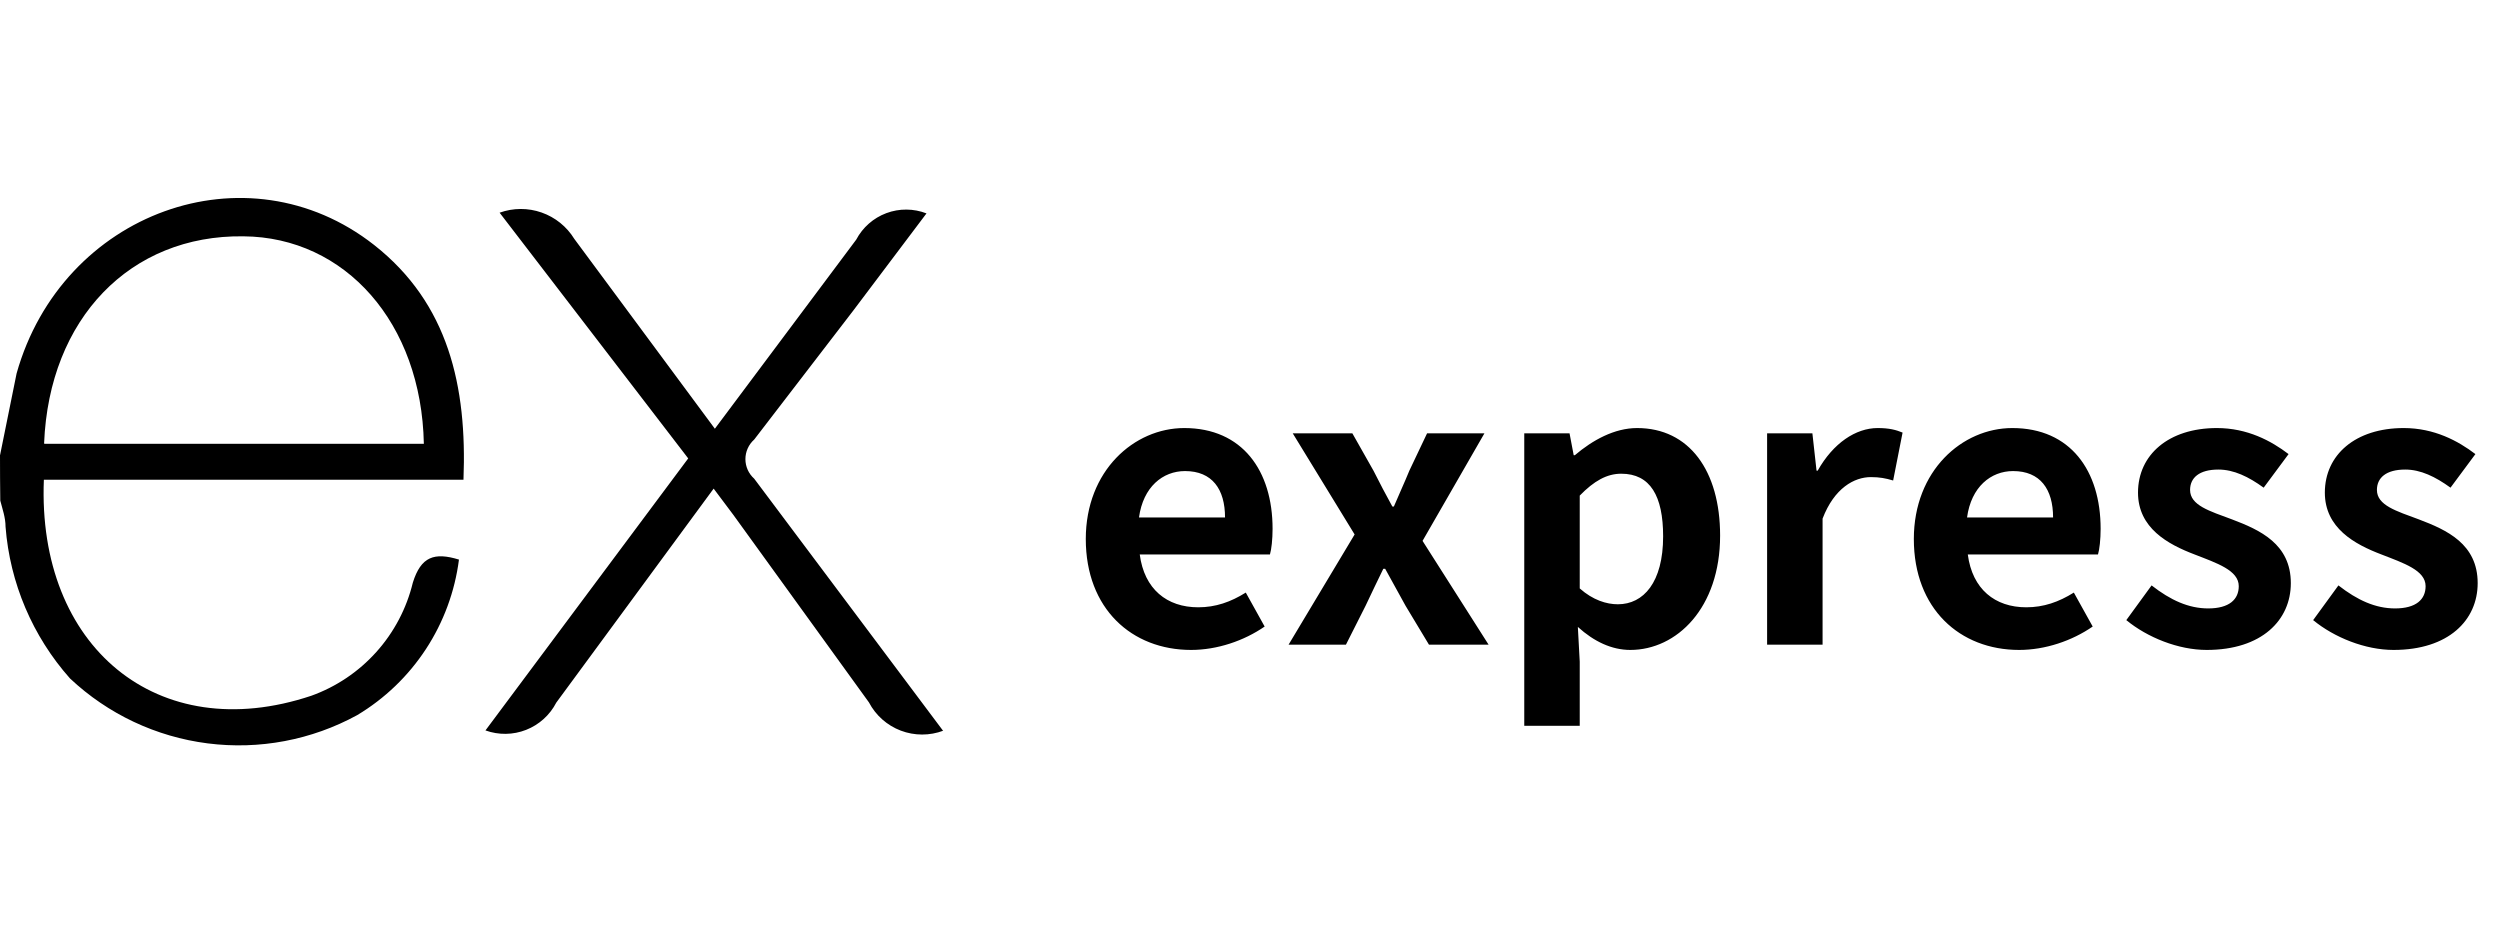 <svg width="159" height="60" viewBox="0 0 159 60" fill="none" xmlns="http://www.w3.org/2000/svg">
<path d="M75.752 41.336C77.408 41.336 79.112 40.76 80.432 39.848L79.232 37.688C78.272 38.288 77.312 38.624 76.208 38.624C74.216 38.624 72.776 37.472 72.488 35.264H80.768C80.864 34.952 80.936 34.304 80.936 33.632C80.936 29.936 79.016 27.224 75.32 27.224C72.128 27.224 69.056 29.936 69.056 34.28C69.056 38.72 71.984 41.336 75.752 41.336ZM72.44 32.912C72.704 30.968 73.952 29.96 75.368 29.96C77.096 29.96 77.912 31.112 77.912 32.912H72.44ZM81.954 41H85.602L86.85 38.528C87.234 37.736 87.594 36.944 87.978 36.176H88.098C88.53 36.944 88.962 37.76 89.394 38.528L90.882 41H94.674L90.474 34.4L94.41 27.56H90.762L89.634 29.936C89.322 30.704 88.962 31.472 88.65 32.216H88.554C88.146 31.472 87.738 30.704 87.354 29.936L86.01 27.56H82.218L86.154 33.992L81.954 41ZM96.943 46.16H100.471V42.08L100.351 39.872C101.383 40.808 102.511 41.336 103.687 41.336C106.639 41.336 109.399 38.672 109.399 34.064C109.399 29.936 107.431 27.224 104.119 27.224C102.679 27.224 101.287 27.992 100.159 28.952H100.087L99.823 27.56H96.943V46.16ZM102.895 38.432C102.175 38.432 101.311 38.168 100.471 37.424V31.52C101.383 30.584 102.199 30.128 103.111 30.128C104.959 30.128 105.775 31.544 105.775 34.112C105.775 37.04 104.527 38.432 102.895 38.432ZM112.388 41H115.916V32.984C116.66 31.04 117.932 30.344 118.988 30.344C119.54 30.344 119.924 30.416 120.404 30.56L121.004 27.512C120.596 27.344 120.164 27.224 119.42 27.224C118.028 27.224 116.588 28.184 115.604 29.936H115.532L115.268 27.56H112.388V41ZM128.416 41.336C130.072 41.336 131.776 40.76 133.096 39.848L131.896 37.688C130.936 38.288 129.976 38.624 128.872 38.624C126.88 38.624 125.44 37.472 125.152 35.264H133.432C133.528 34.952 133.6 34.304 133.6 33.632C133.6 29.936 131.68 27.224 127.984 27.224C124.792 27.224 121.72 29.936 121.72 34.28C121.72 38.72 124.648 41.336 128.416 41.336ZM125.104 32.912C125.368 30.968 126.616 29.96 128.032 29.96C129.76 29.96 130.576 31.112 130.576 32.912H125.104ZM140.345 41.336C143.849 41.336 145.697 39.44 145.697 37.088C145.697 34.592 143.729 33.704 141.953 33.032C140.537 32.504 139.289 32.144 139.289 31.16C139.289 30.392 139.865 29.864 141.089 29.864C142.073 29.864 143.009 30.32 143.969 31.016L145.553 28.88C144.449 28.04 142.937 27.224 140.993 27.224C137.921 27.224 135.977 28.928 135.977 31.328C135.977 33.584 137.873 34.616 139.577 35.264C140.993 35.816 142.385 36.272 142.385 37.28C142.385 38.12 141.785 38.696 140.441 38.696C139.193 38.696 138.041 38.168 136.841 37.232L135.233 39.44C136.577 40.544 138.545 41.336 140.345 41.336ZM152.228 41.336C155.732 41.336 157.58 39.44 157.58 37.088C157.58 34.592 155.612 33.704 153.836 33.032C152.42 32.504 151.172 32.144 151.172 31.16C151.172 30.392 151.748 29.864 152.972 29.864C153.956 29.864 154.892 30.32 155.852 31.016L157.436 28.88C156.332 28.04 154.82 27.224 152.876 27.224C149.804 27.224 147.86 28.928 147.86 31.328C147.86 33.584 149.756 34.616 151.46 35.264C152.876 35.816 154.268 36.272 154.268 37.28C154.268 38.12 153.668 38.696 152.324 38.696C151.076 38.696 149.924 38.168 148.724 37.232L147.116 39.44C148.46 40.544 150.428 41.336 152.228 41.336Z" fill="black"/>
<g clip-path="url(#clip0_28_114)">
<path d="M60 46.47C59.127 46.8 58.163 46.799 57.29 46.468C56.417 46.136 55.696 45.497 55.263 44.67L46.638 32.742L45.388 31.075L35.38 44.685C34.972 45.477 34.29 46.093 33.461 46.419C32.632 46.745 31.713 46.758 30.875 46.455L43.77 29.155L31.775 13.527C32.638 13.216 33.581 13.212 34.446 13.516C35.311 13.819 36.045 14.411 36.525 15.192L45.465 27.267L54.455 15.242C54.866 14.464 55.548 13.864 56.372 13.556C57.196 13.248 58.105 13.254 58.925 13.572L54.27 19.75L47.965 27.957C47.79 28.113 47.65 28.305 47.554 28.519C47.458 28.733 47.408 28.965 47.408 29.2C47.408 29.434 47.458 29.666 47.554 29.881C47.65 30.095 47.79 30.286 47.965 30.442L59.975 46.472L60 46.47ZM0.005 28.94L1.055 23.752C3.94 13.495 15.7 9.227 23.79 15.577C28.527 19.3 29.71 24.57 29.477 30.51H2.79C2.358 41.117 10.012 47.522 19.8 44.25C21.387 43.679 22.807 42.723 23.933 41.468C25.06 40.213 25.858 38.699 26.255 37.06C26.773 35.395 27.625 35.11 29.19 35.59C28.929 37.621 28.211 39.566 27.09 41.28C25.969 42.993 24.474 44.43 22.718 45.482C19.816 47.069 16.487 47.698 13.207 47.279C9.926 46.861 6.862 45.415 4.453 43.15C2.07 40.468 0.63 37.081 0.353 33.505C0.353 32.917 0.153 32.367 0.018 31.84C0.005 30.874 -0 29.908 2.99907e-05 28.942L0.005 28.94ZM2.823 28.225H26.957C26.808 20.535 21.955 15.08 15.482 15.03C8.278 14.93 3.123 20.265 2.805 28.19L2.823 28.225Z" fill="black"/>
</g>
<defs>
<clipPath id="clip0_28_114">
<rect width="60" height="60" fill="white"/>
</clipPath>
</defs>
</svg>

